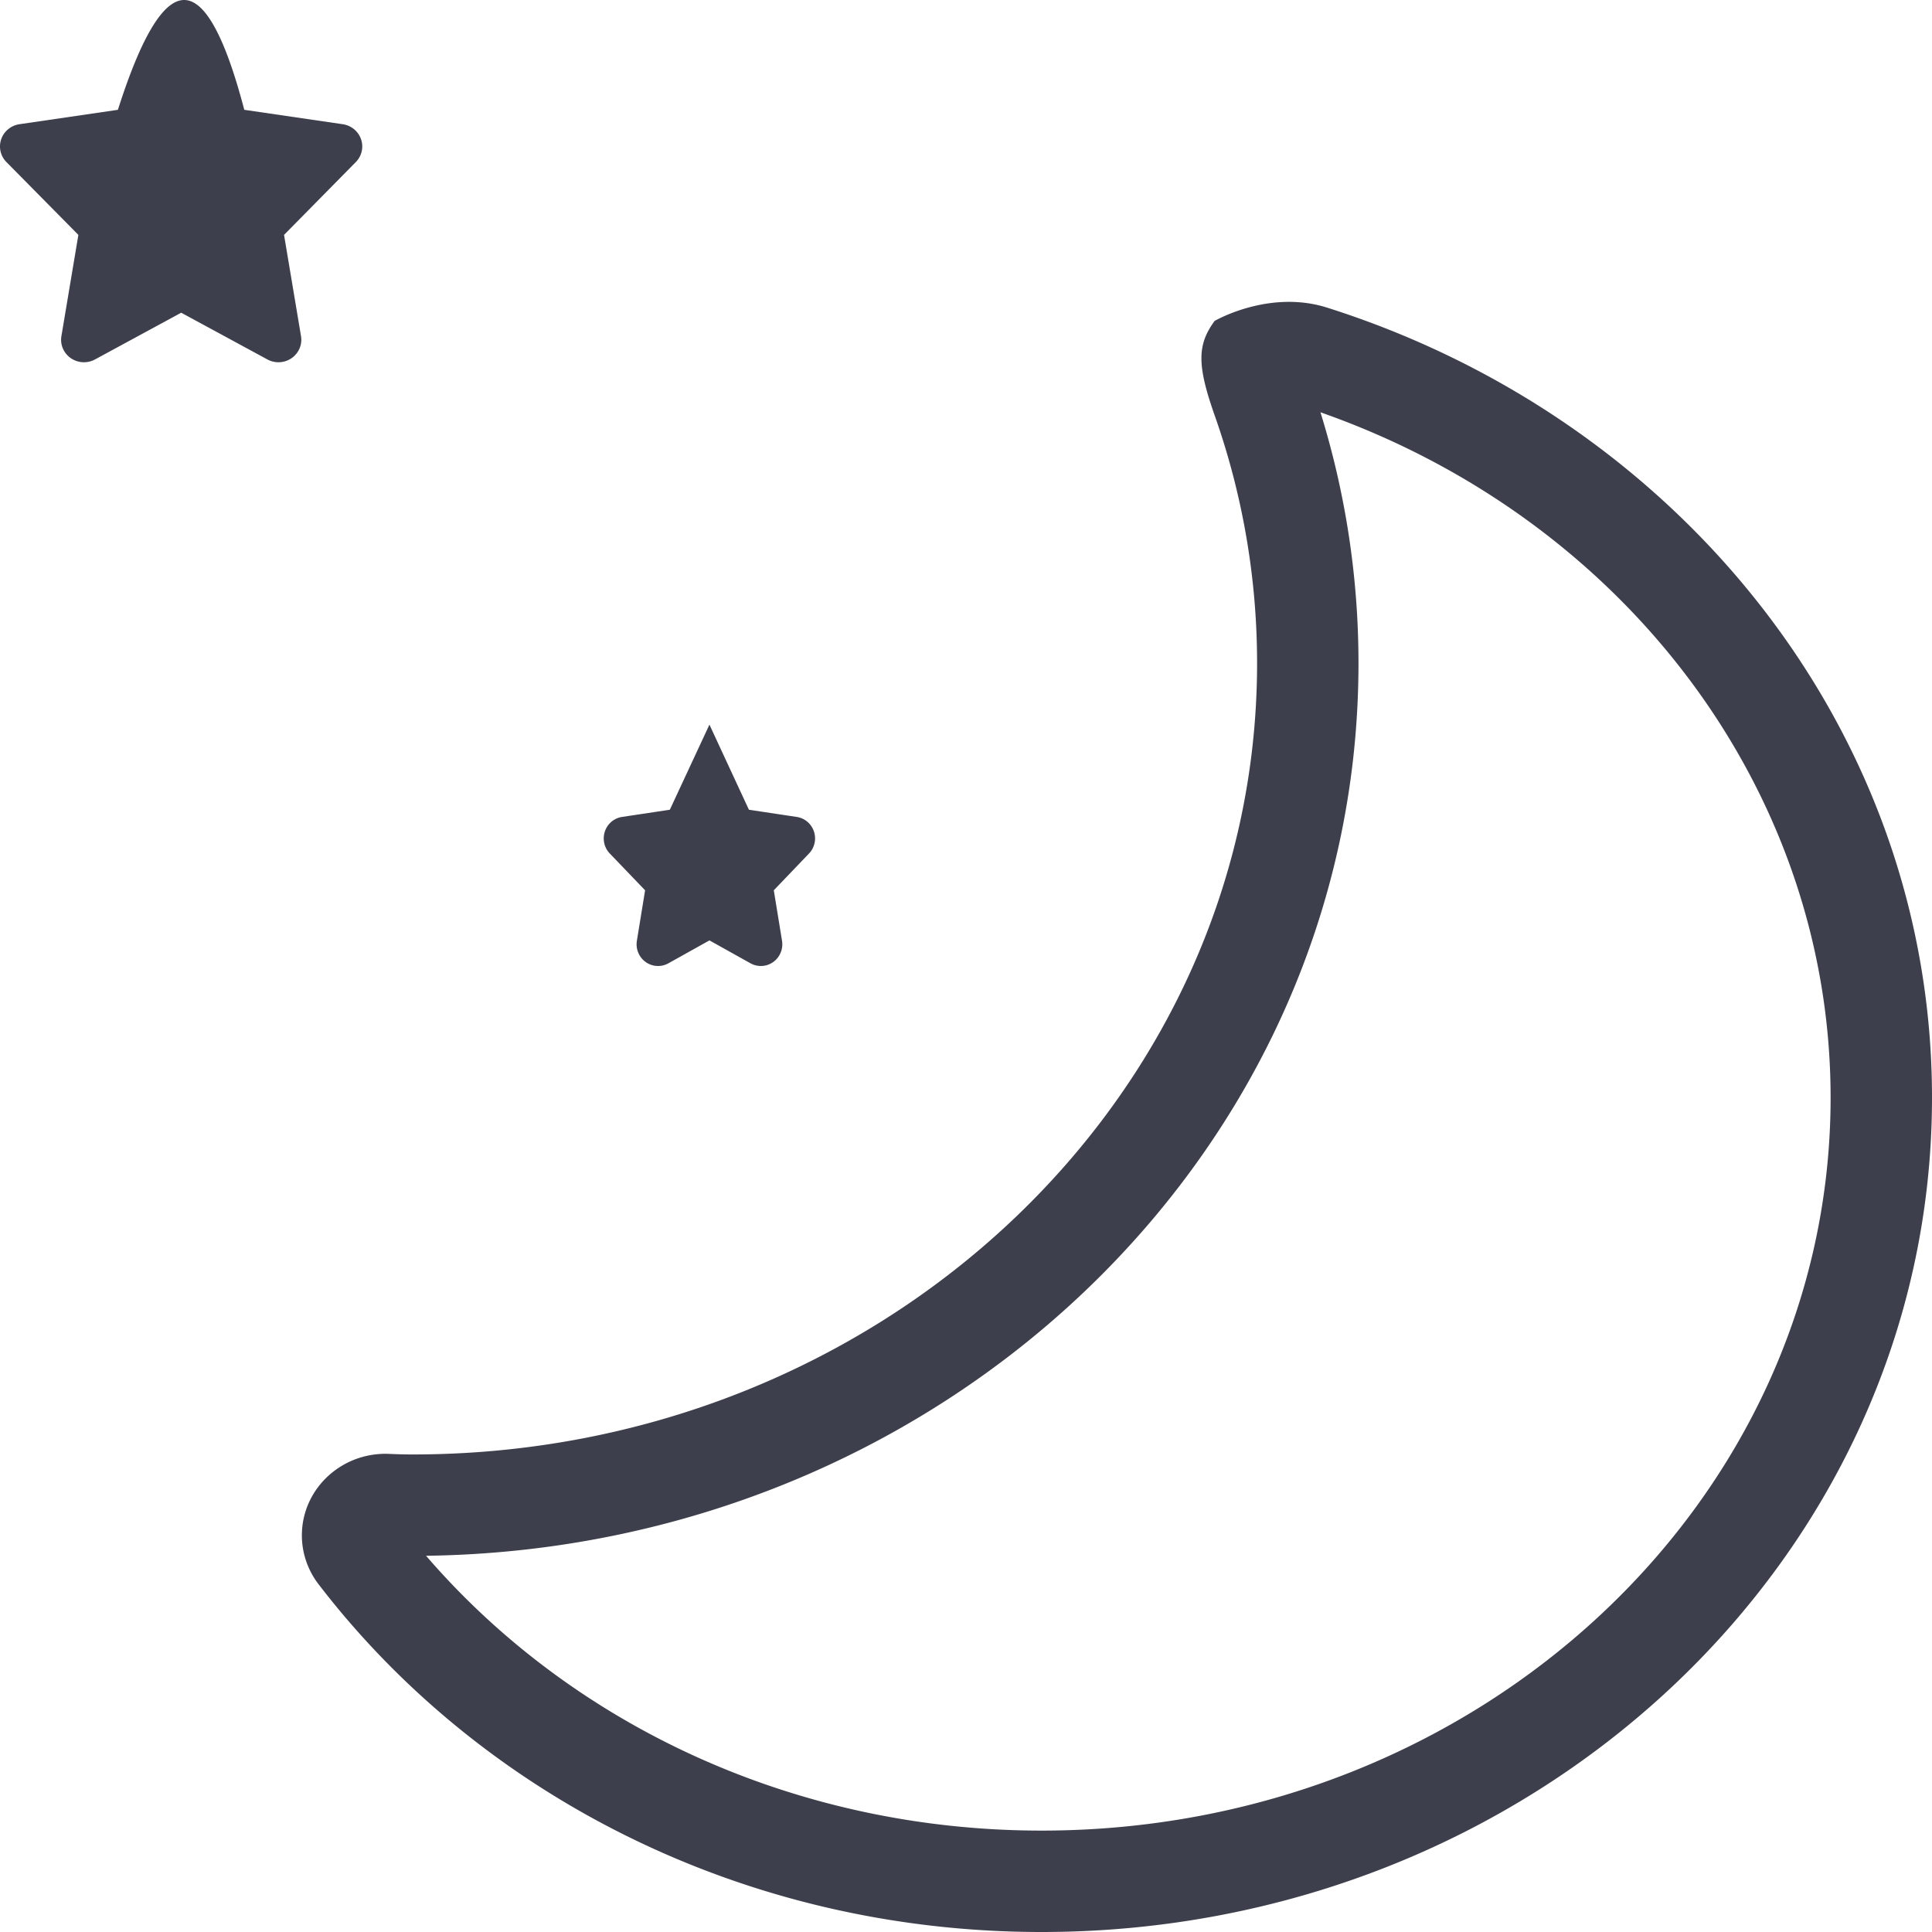 <svg class="icon" viewBox="0 0 1024 1024" xmlns="http://www.w3.org/2000/svg" width="28" height="28"><path d="M720.024 351.522c0 259.827-221.377 469.494-494.203 473.068 78.511 91.057 197.258 145.666 326.238 145.666 231.677 0 418.199-174.779 418.199-388.489 0-162.588-109.02-306.676-270.391-363.244 13.31 42.857 20.157 87.526 20.157 132.999zm-76.28-131.527c-9.555-27.056-9.008-37.45 0-49.873 0 0 28.78-16.85 59.647-7.072C889.787 222.094 1024 387.29 1024 581.767 1024 825.967 812.663 1024 552.058 1024c-157.888 0-297.578-72.693-383.223-184.328-6.154-8.02-9.26-17.873-8.79-27.879 1.123-23.846 21.853-42.292 46.304-41.198 4.426.2 8.555.298 12.386.298 247.14 0 447.545-187.79 447.545-419.371 0-45.951-7.932-90.164-22.537-131.526zM337.56 498.625l4.356-26.754-18.702-19.487c-4.375-4.557-4.27-11.84.235-16.266a11.32 11.32 0 0 1 6.246-3.126l25.33-3.814 20.89-44.885a.752.752 0 0 0 .051-.154l.015-.068a.046.046 0 0 1 .012-.023.01.01 0 0 1 .015.004l20.935 45.126 25.36 3.819c6.21.935 10.496 6.787 9.572 13.072a11.556 11.556 0 0 1-3.08 6.31l-18.665 19.492 4.355 26.753c1.022 6.27-3.173 12.188-9.369 13.22a11.255 11.255 0 0 1-7.338-1.276l-21.754-12.138-21.756 12.138c-5.498 3.068-12.413 1.045-15.445-4.519a11.62 11.62 0 0 1-1.263-7.425zM32.55 178.151l8.99-53.652L3.422 85.91a11.768 11.768 0 0 1 .252-16.84 12.193 12.193 0 0 1 6.655-3.237l52.16-7.631C74.85 19.401 86.557 0 97.61 0c11.054 0 21.676 19.4 31.866 58.202l52.191 7.636c6.618.97 11.183 7.027 10.2 13.533a11.834 11.834 0 0 1-3.282 6.534L150.55 124.5l8.99 53.652c1.086 6.49-3.383 12.618-9.984 13.688a12.29 12.29 0 0 1-7.817-1.323l-45.695-24.774-45.696 24.774c-5.858 3.177-13.226 1.083-16.455-4.677a11.737 11.737 0 0 1-1.346-7.686z" fill="#3D3F4C"/></svg>